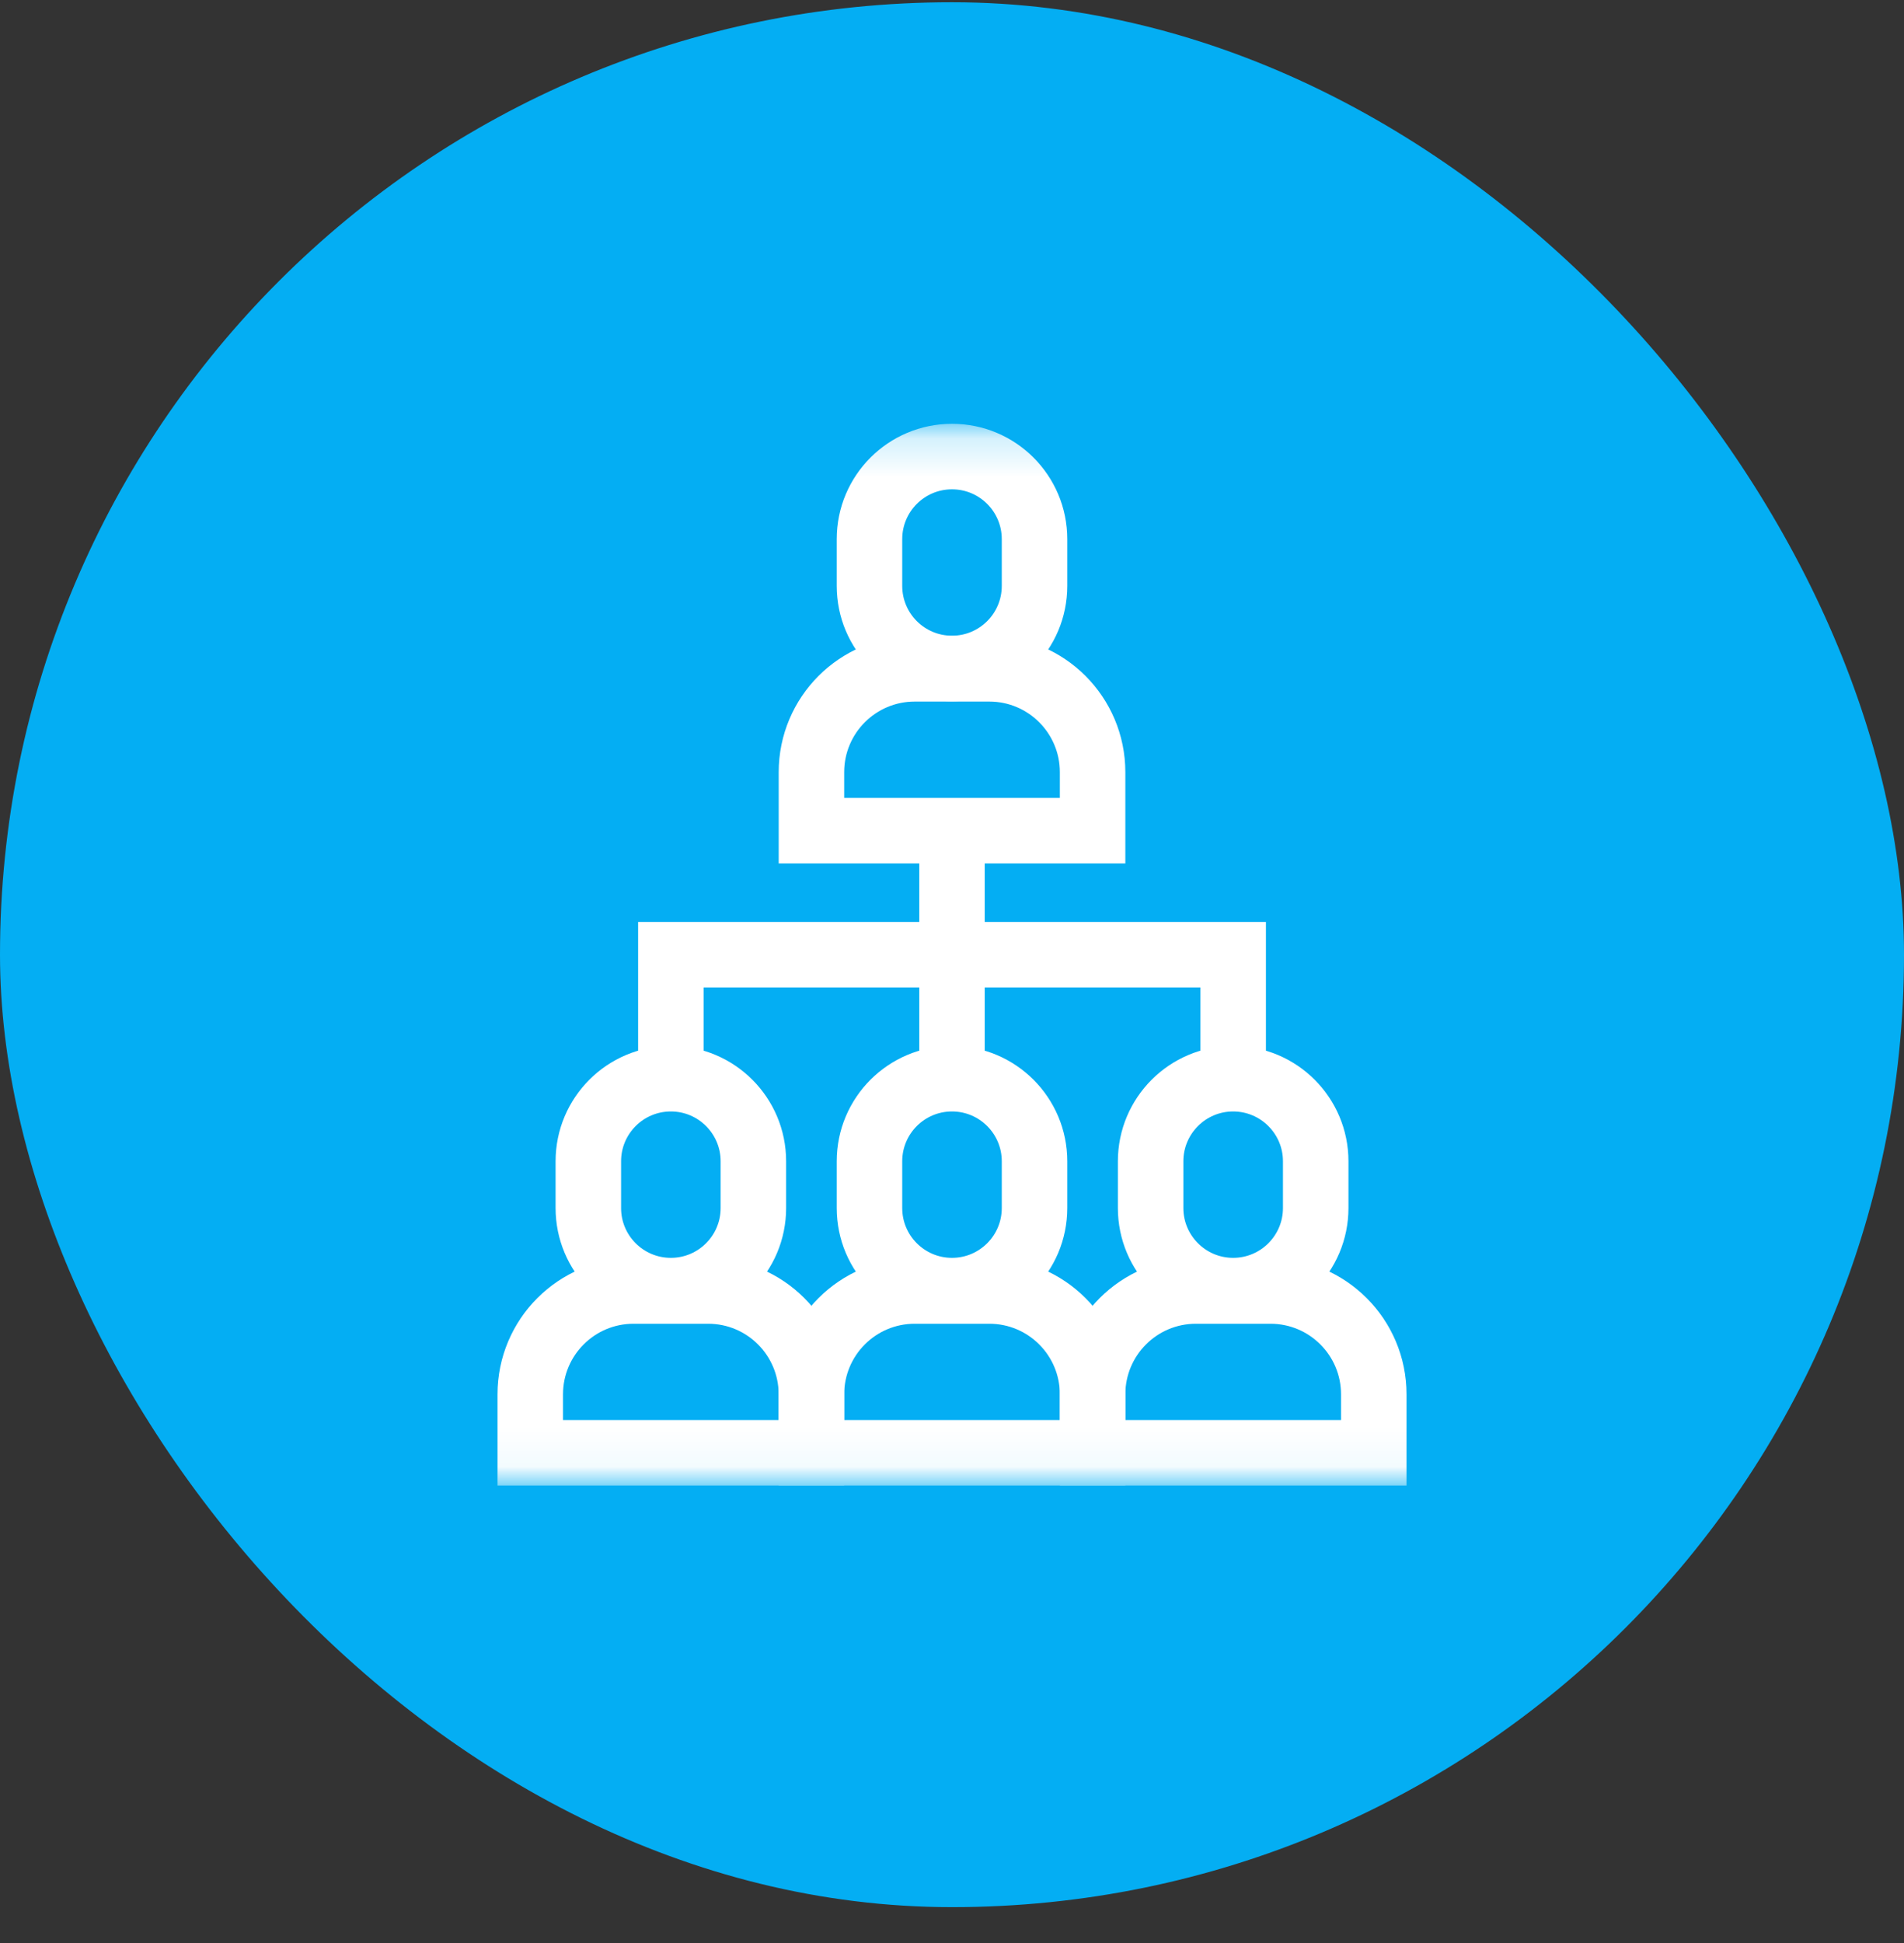 <svg width="50" height="51" viewBox="0 0 50 51" fill="none" xmlns="http://www.w3.org/2000/svg">
<rect x="0" y="0" width="50" height="51" fill="#333333" stroke="none"/>
<rect y="0.059" width="50" height="50" rx="25" fill="#04AEF3"/>
<mask id="mask0_878_1510" style="mask-type:luminance" maskUnits="userSpaceOnUse" x="11" y="11" width="28" height="28">
<path d="M11.111 11.17H38.889V38.948H11.111V11.17Z" fill="white"/>
</mask>
<g mask="url(#mask0_878_1510)">
<path d="M28.692 21.804H21.309V20.268C21.309 18.77 22.523 17.555 24.021 17.555H25.98C27.478 17.555 28.692 18.77 28.692 20.268V21.804Z" stroke="white" stroke-width="1.72" stroke-miterlimit="10"/>
<path d="M27.167 15.379C27.167 16.576 26.197 17.546 25 17.546C23.803 17.546 22.833 16.576 22.833 15.379V14.151C22.833 12.954 23.803 11.984 25 11.984C26.197 11.984 27.167 12.954 27.167 14.151V15.379Z" stroke="white" stroke-width="1.72" stroke-miterlimit="10"/>
<path d="M28.692 38.134H21.309V36.599C21.309 35.1 22.523 33.886 24.021 33.886H25.98C27.478 33.886 28.692 35.1 28.692 36.599V38.134Z" stroke="white" stroke-width="1.72" stroke-miterlimit="10"/>
<path d="M27.167 31.709C27.167 32.906 26.197 33.876 25 33.876C23.803 33.876 22.833 32.906 22.833 31.709V30.481C22.833 29.285 23.803 28.314 25 28.314C26.197 28.314 27.167 29.285 27.167 30.481V31.709Z" stroke="white" stroke-width="1.72" stroke-miterlimit="10"/>
<path d="M21.308 38.134H13.925V36.599C13.925 35.1 15.139 33.886 16.637 33.886H18.596C20.094 33.886 21.308 35.1 21.308 36.599V38.134Z" stroke="white" stroke-width="1.72" stroke-miterlimit="10"/>
<path d="M19.784 31.709C19.784 32.906 18.814 33.876 17.617 33.876C16.42 33.876 15.45 32.906 15.45 31.709V30.481C15.45 29.285 16.42 28.314 17.617 28.314C18.814 28.314 19.784 29.285 19.784 30.481V31.709Z" stroke="white" stroke-width="1.72" stroke-miterlimit="10"/>
<path d="M36.076 38.134H28.692V36.599C28.692 35.1 29.907 33.886 31.405 33.886H33.363C34.861 33.886 36.076 35.1 36.076 36.599V38.134Z" stroke="white" stroke-width="1.72" stroke-miterlimit="10"/>
<path d="M34.551 31.709C34.551 32.906 33.58 33.876 32.383 33.876C31.187 33.876 30.216 32.906 30.216 31.709V30.481C30.216 29.285 31.187 28.314 32.383 28.314C33.58 28.314 34.551 29.285 34.551 30.481V31.709Z" stroke="white" stroke-width="1.72" stroke-miterlimit="10"/>
<path d="M17.617 28.314V25.059H32.384V28.314" stroke="white" stroke-width="1.72" stroke-miterlimit="10"/>
<path d="M25 28.314V21.804" stroke="white" stroke-width="1.72" stroke-miterlimit="10"/>
</g>
</svg>
